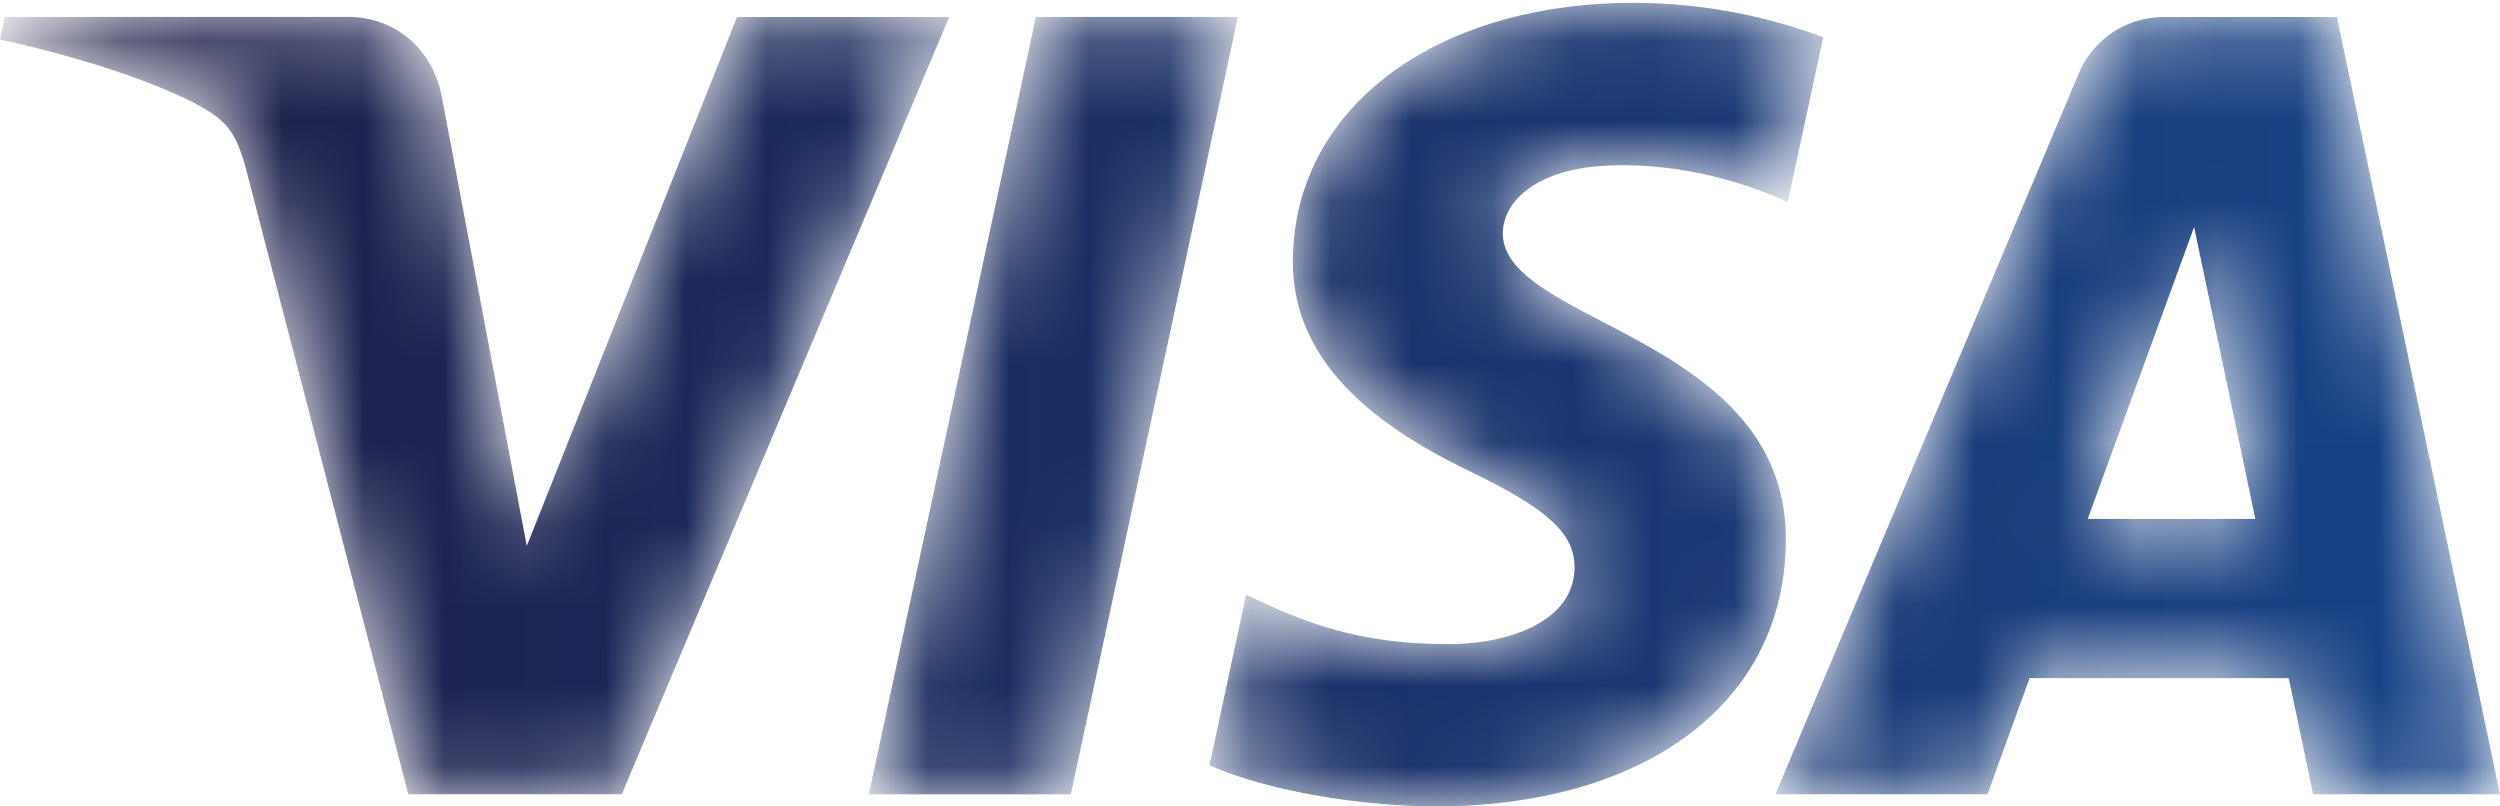 <svg xmlns="http://www.w3.org/2000/svg" xmlns:xlink="http://www.w3.org/1999/xlink" width="31" height="10" viewBox="0 0 31 10">
    <defs>
        <path id="a" d="M15.35.21l-2.072 9.64h-2.505L12.845.21h2.504zm10.538 6.224l1.319-3.619.759 3.62h-2.078zm2.795 3.415H31L28.978.211H26.84c-.481 0-.887.278-1.067.707l-3.758 8.931h2.63l.522-1.44h3.213l.303 1.44zm-6.538-3.147c.011-2.543-3.534-2.684-3.51-3.82.008-.346.339-.713 1.063-.808.358-.046 1.348-.082 2.47.432l.44-2.044a6.76 6.76 0 0 0-2.344-.427c-2.476 0-4.218 1.31-4.232 3.185-.017 1.389 1.243 2.162 2.193 2.624.975.472 1.303.775 1.299 1.198-.007.647-.778.932-1.5.943-1.259.02-1.99-.339-2.572-.61l-.454 2.113c.585.267 1.666.5 2.786.512 2.632 0 4.353-1.293 4.36-3.298zM11.77.211L7.71 9.849H5.063L3.066 2.157c-.121-.473-.226-.647-.595-.846C1.87.985.875.68 0 .49L.059.21h4.263c.543 0 1.031.36 1.155.982l1.055 5.578L9.139.211h2.63z"/>
        <linearGradient id="b" x1="0%" y1="50%" y2="50%">
            <stop offset="0%" stop-color="#1D1C45"/>
            <stop offset="100%" stop-color="#174489"/>
        </linearGradient>
    </defs>
    <g fill="none" fill-rule="evenodd">
        <mask id="c" fill="#fff">
            <use xlink:href="#a"/>
        </mask>
        <path fill="url(#b)" d="M15.35.21l-2.072 9.64h-2.505L12.845.21h2.504zm10.538 6.224l1.319-3.619.759 3.62h-2.078zm2.795 3.415H31L28.978.211H26.84c-.481 0-.887.278-1.067.707l-3.758 8.931h2.63l.522-1.44h3.213l.303 1.44zm-6.538-3.147c.011-2.543-3.534-2.684-3.51-3.82.008-.346.339-.713 1.063-.808.358-.046 1.348-.082 2.47.432l.44-2.044a6.76 6.76 0 0 0-2.344-.427c-2.476 0-4.218 1.31-4.232 3.185-.017 1.389 1.243 2.162 2.193 2.624.975.472 1.303.775 1.299 1.198-.007.647-.778.932-1.5.943-1.259.02-1.99-.339-2.572-.61l-.454 2.113c.585.267 1.666.5 2.786.512 2.632 0 4.353-1.293 4.36-3.298zM11.77.211L7.71 9.849H5.063L3.066 2.157c-.121-.473-.226-.647-.595-.846C1.87.985.875.68 0 .49L.059.21h4.263c.543 0 1.031.36 1.155.982l1.055 5.578L9.139.211h2.63z" mask="url(#c)"/>
    </g>
</svg>
